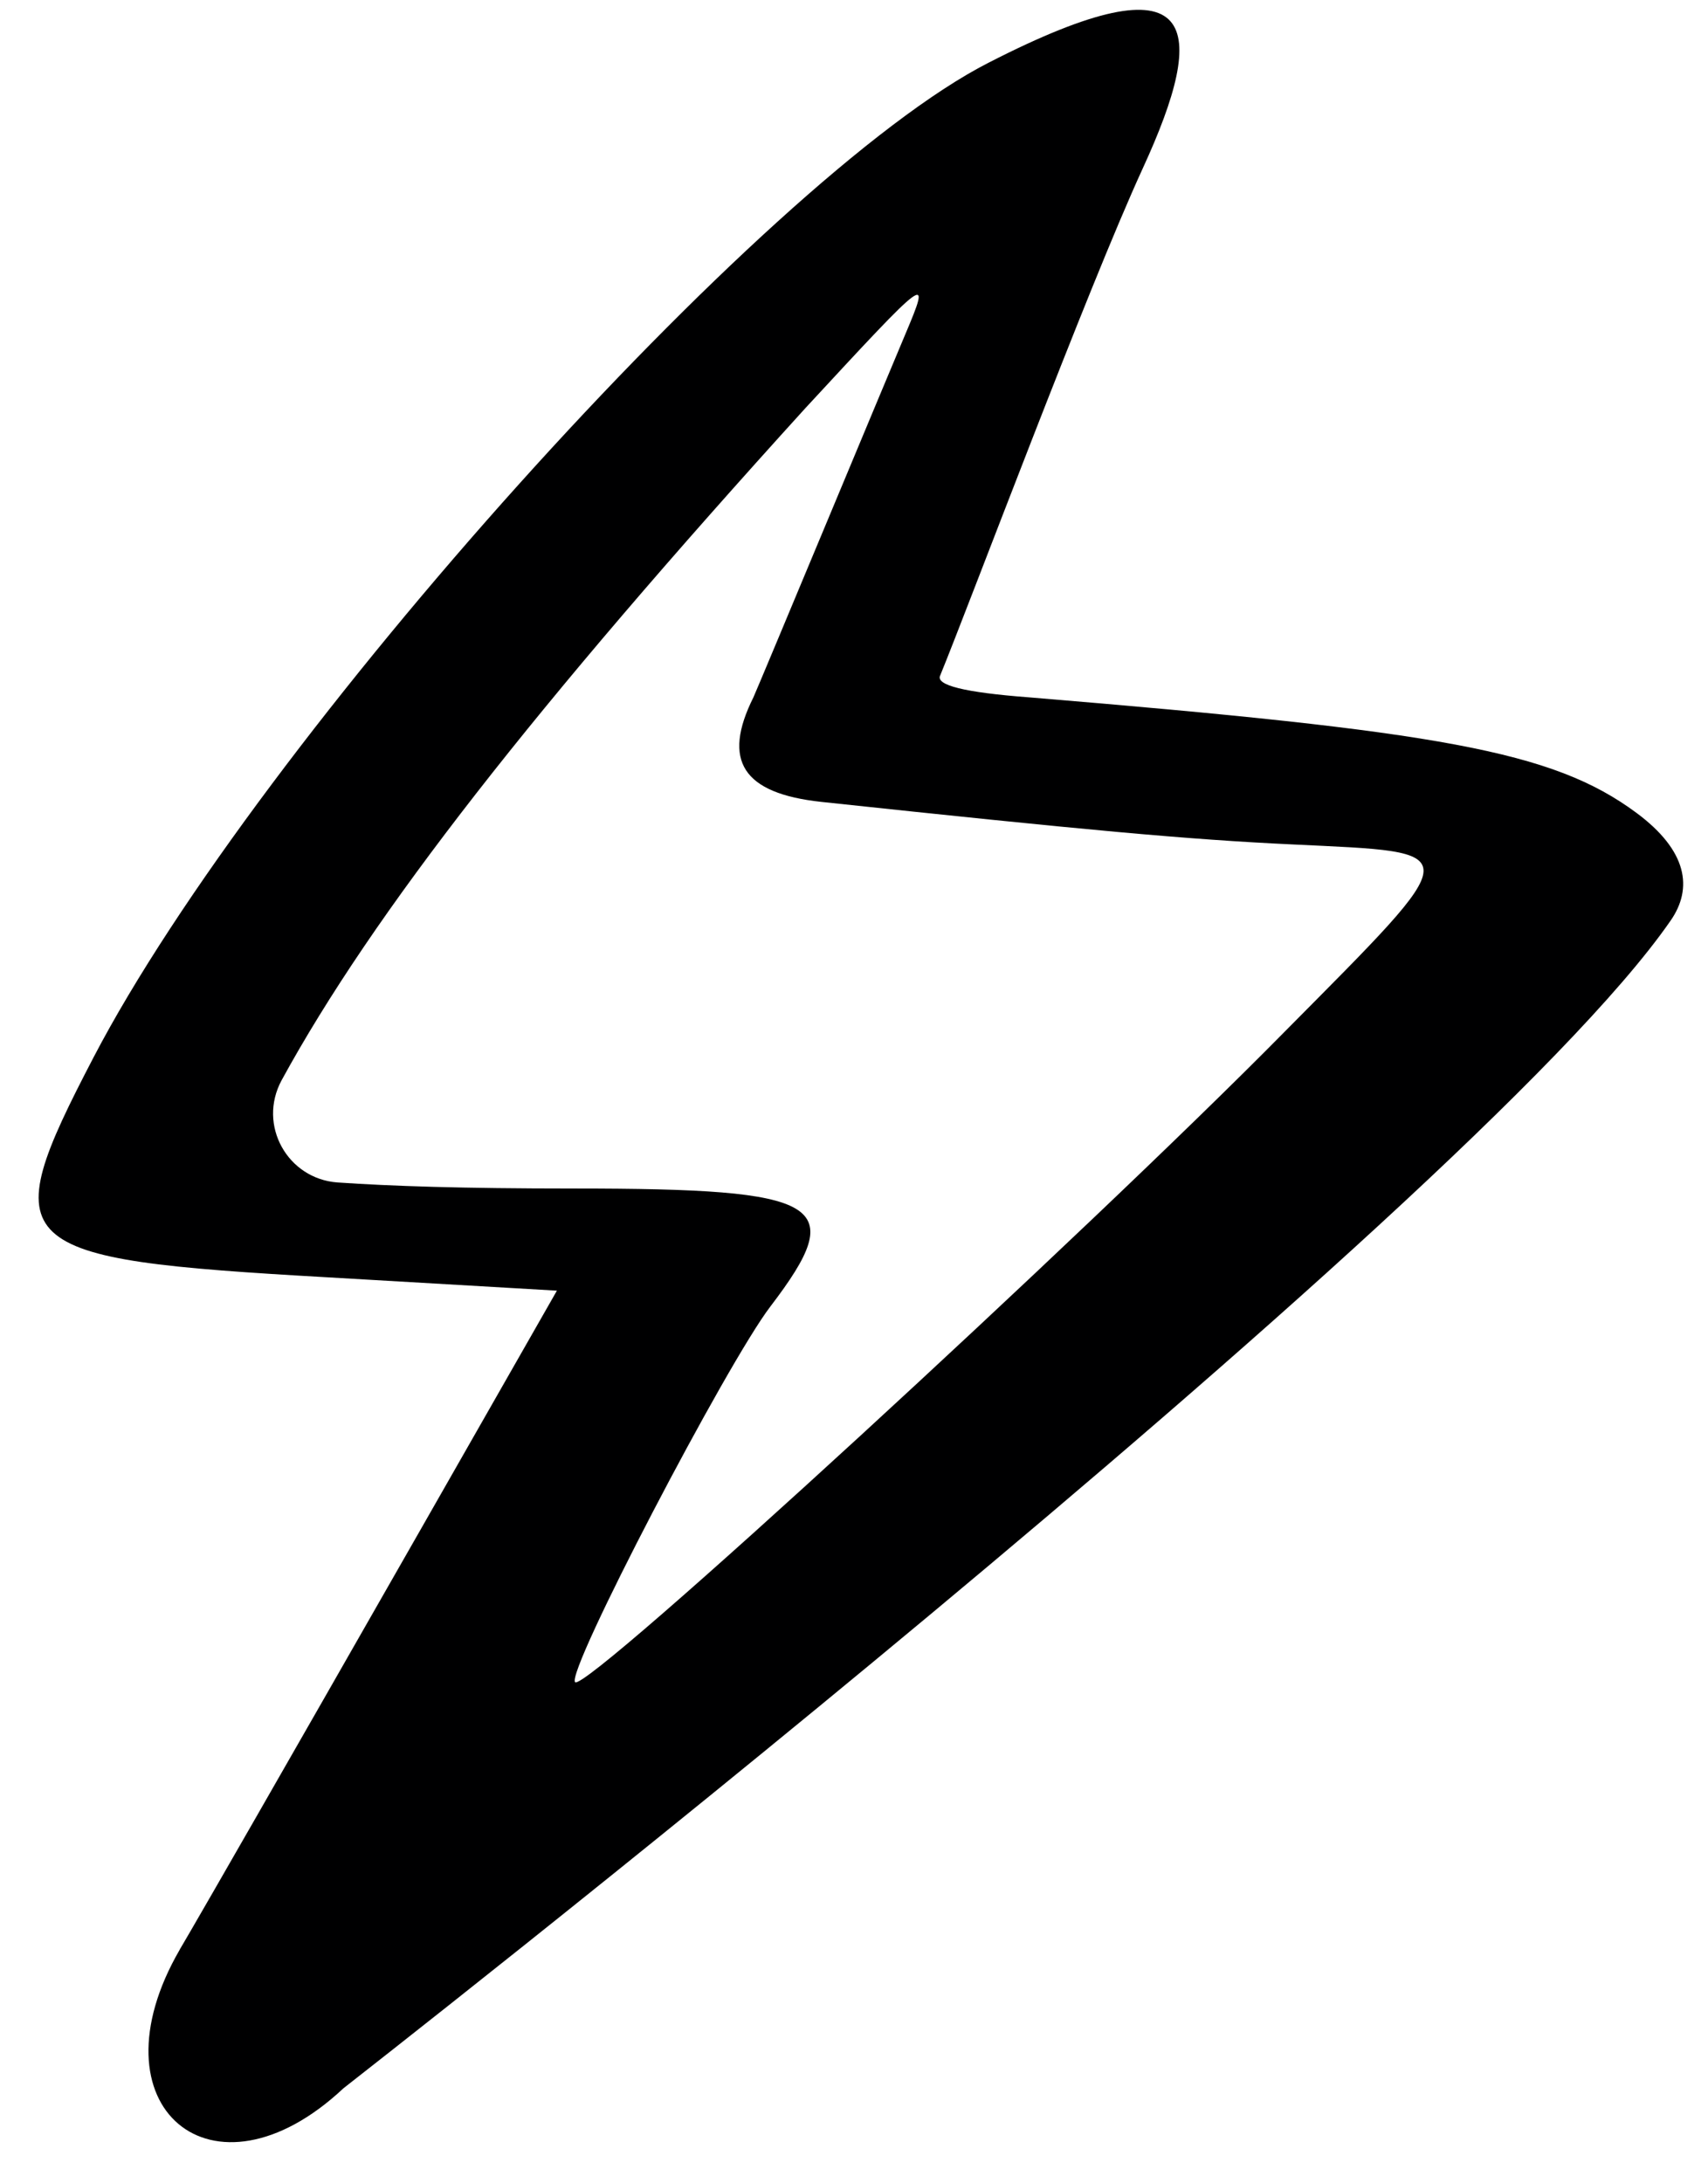 <svg width="36" height="46" viewBox="0 0 36 46" fill="none" xmlns="http://www.w3.org/2000/svg">
<path fill-rule="evenodd" clip-rule="evenodd" d="M20.839 1.32C16.11 3.728 5.45 15.614 1.973 22.275C-0.123 26.297 0.132 26.527 6.907 26.912L11.738 27.193C2.97 42.564 3.865 40.924 3.788 41.078C1.871 44.383 4.478 46.586 7.239 43.998C7.265 43.973 30.963 25.528 35.206 19.405C35.692 18.714 35.564 17.92 34.49 17.125C32.727 15.819 30.349 15.409 21.683 14.692C20.328 14.589 19.715 14.436 19.817 14.231C20.456 12.668 22.91 6.11 24.086 3.548C25.466 0.551 25.338 -0.986 20.839 1.32ZM19.075 7.058C18.845 7.596 16.008 14.41 15.88 14.692C15.215 16.024 15.65 16.716 17.311 16.895C22.833 17.484 25.032 17.689 27.256 17.792C30.937 17.971 30.963 17.817 27.077 21.737C22.936 25.938 12.352 35.673 12.122 35.442C11.917 35.237 15.317 28.73 16.238 27.526C17.899 25.349 17.388 25.041 12.096 25.041C9.719 25.041 8.236 24.99 7.111 24.913C6.063 24.836 5.424 23.709 5.935 22.761C7.853 19.252 11.278 14.871 16.979 8.595C19.587 5.777 19.638 5.726 19.075 7.058Z" fill="#000001"/>
</svg>
